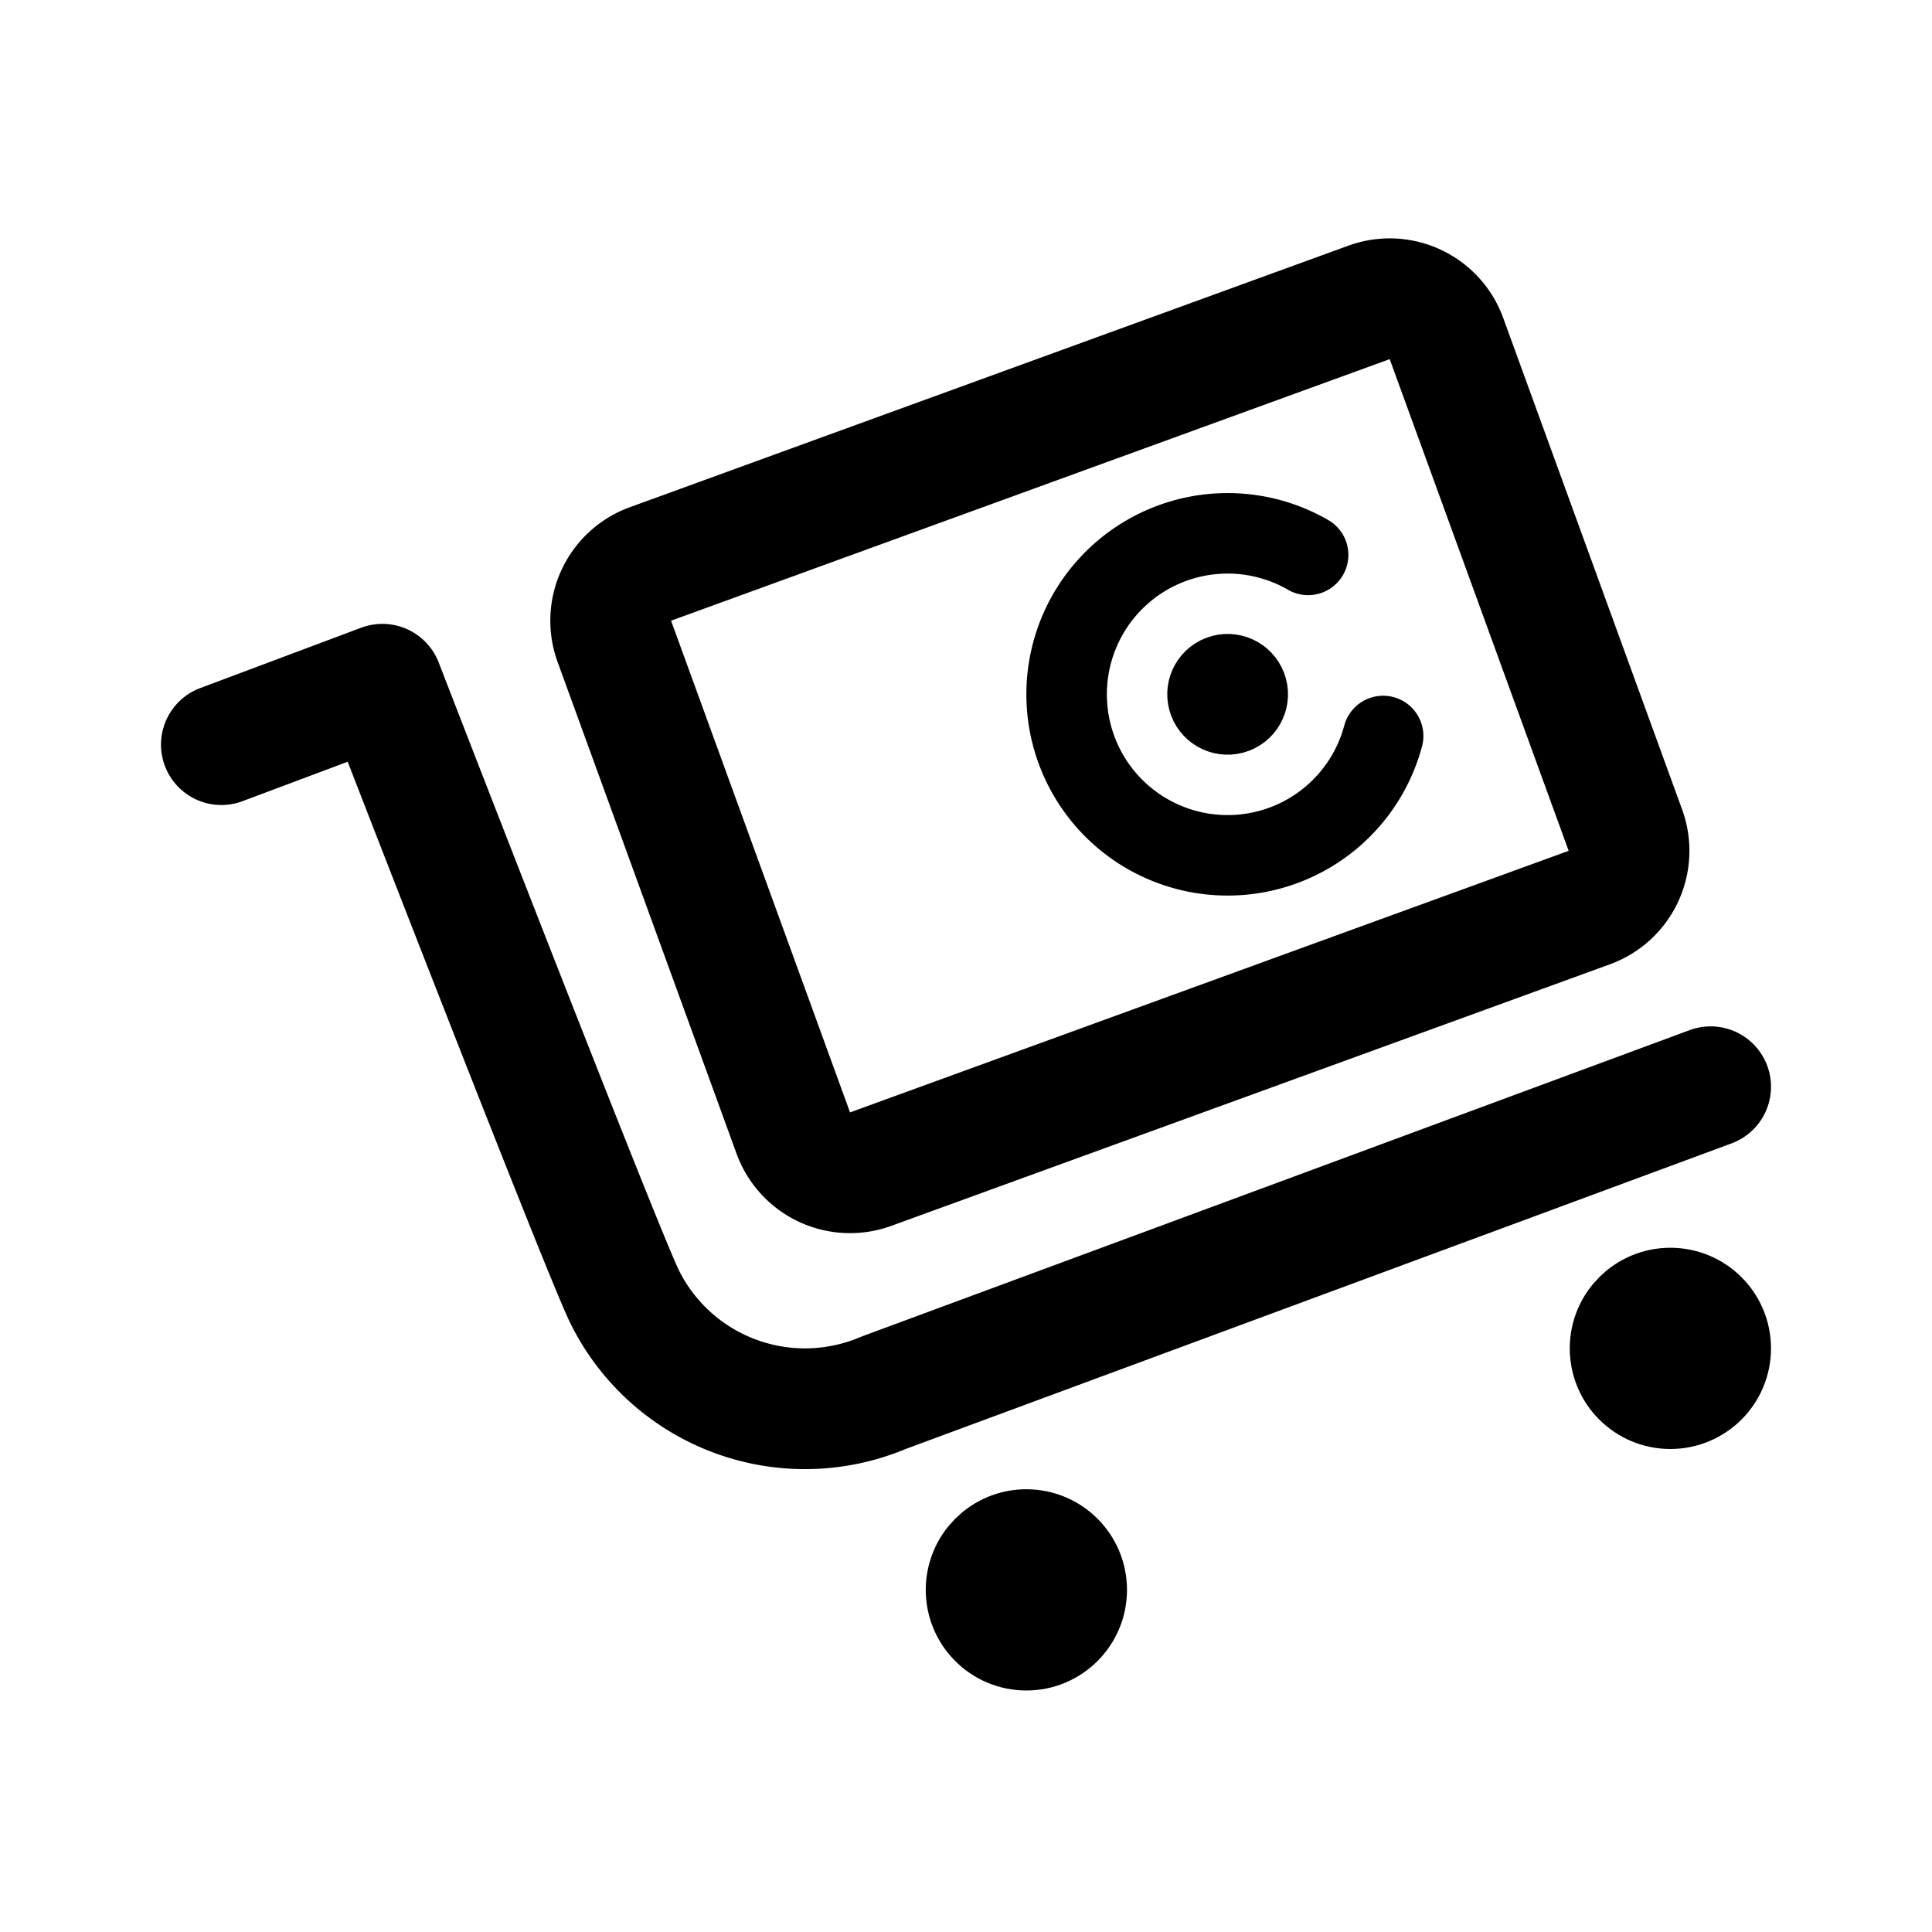 <svg xmlns="http://www.w3.org/2000/svg" width="192" height="192" fill="none" stroke="#000" stroke-linejoin="round" stroke-width="12" viewBox="0 0 192 192"><path d="M136.055 30.052 64.638 56.046a6 6 0 0 0-3.586 7.69L78.837 112.6a6 6 0 0 0 7.69 3.586l71.417-25.994a6 6 0 0 0 3.586-7.69l-17.785-48.864a6 6 0 0 0-7.69-3.586Z"/><path stroke-linecap="round" stroke-width="8" d="M137.455 73.141a15.995 15.995 0 0 1-14.409 11.825 15.998 15.998 0 0 1-16.628-19.6A16 16 0 0 1 130 55.145"/><path stroke-linecap="round" d="m22 74 16-6s21.84 56.407 24.117 60.955a20 20 0 0 0 25.698 9.455L170 108"/><circle cx="166" cy="134" r="5" stroke-width="10"/><circle cx="122" cy="69" r="3" stroke-width="6" transform="rotate(-15 122 69)"/><circle cx="102" cy="158" r="5" stroke-width="10"/></svg>